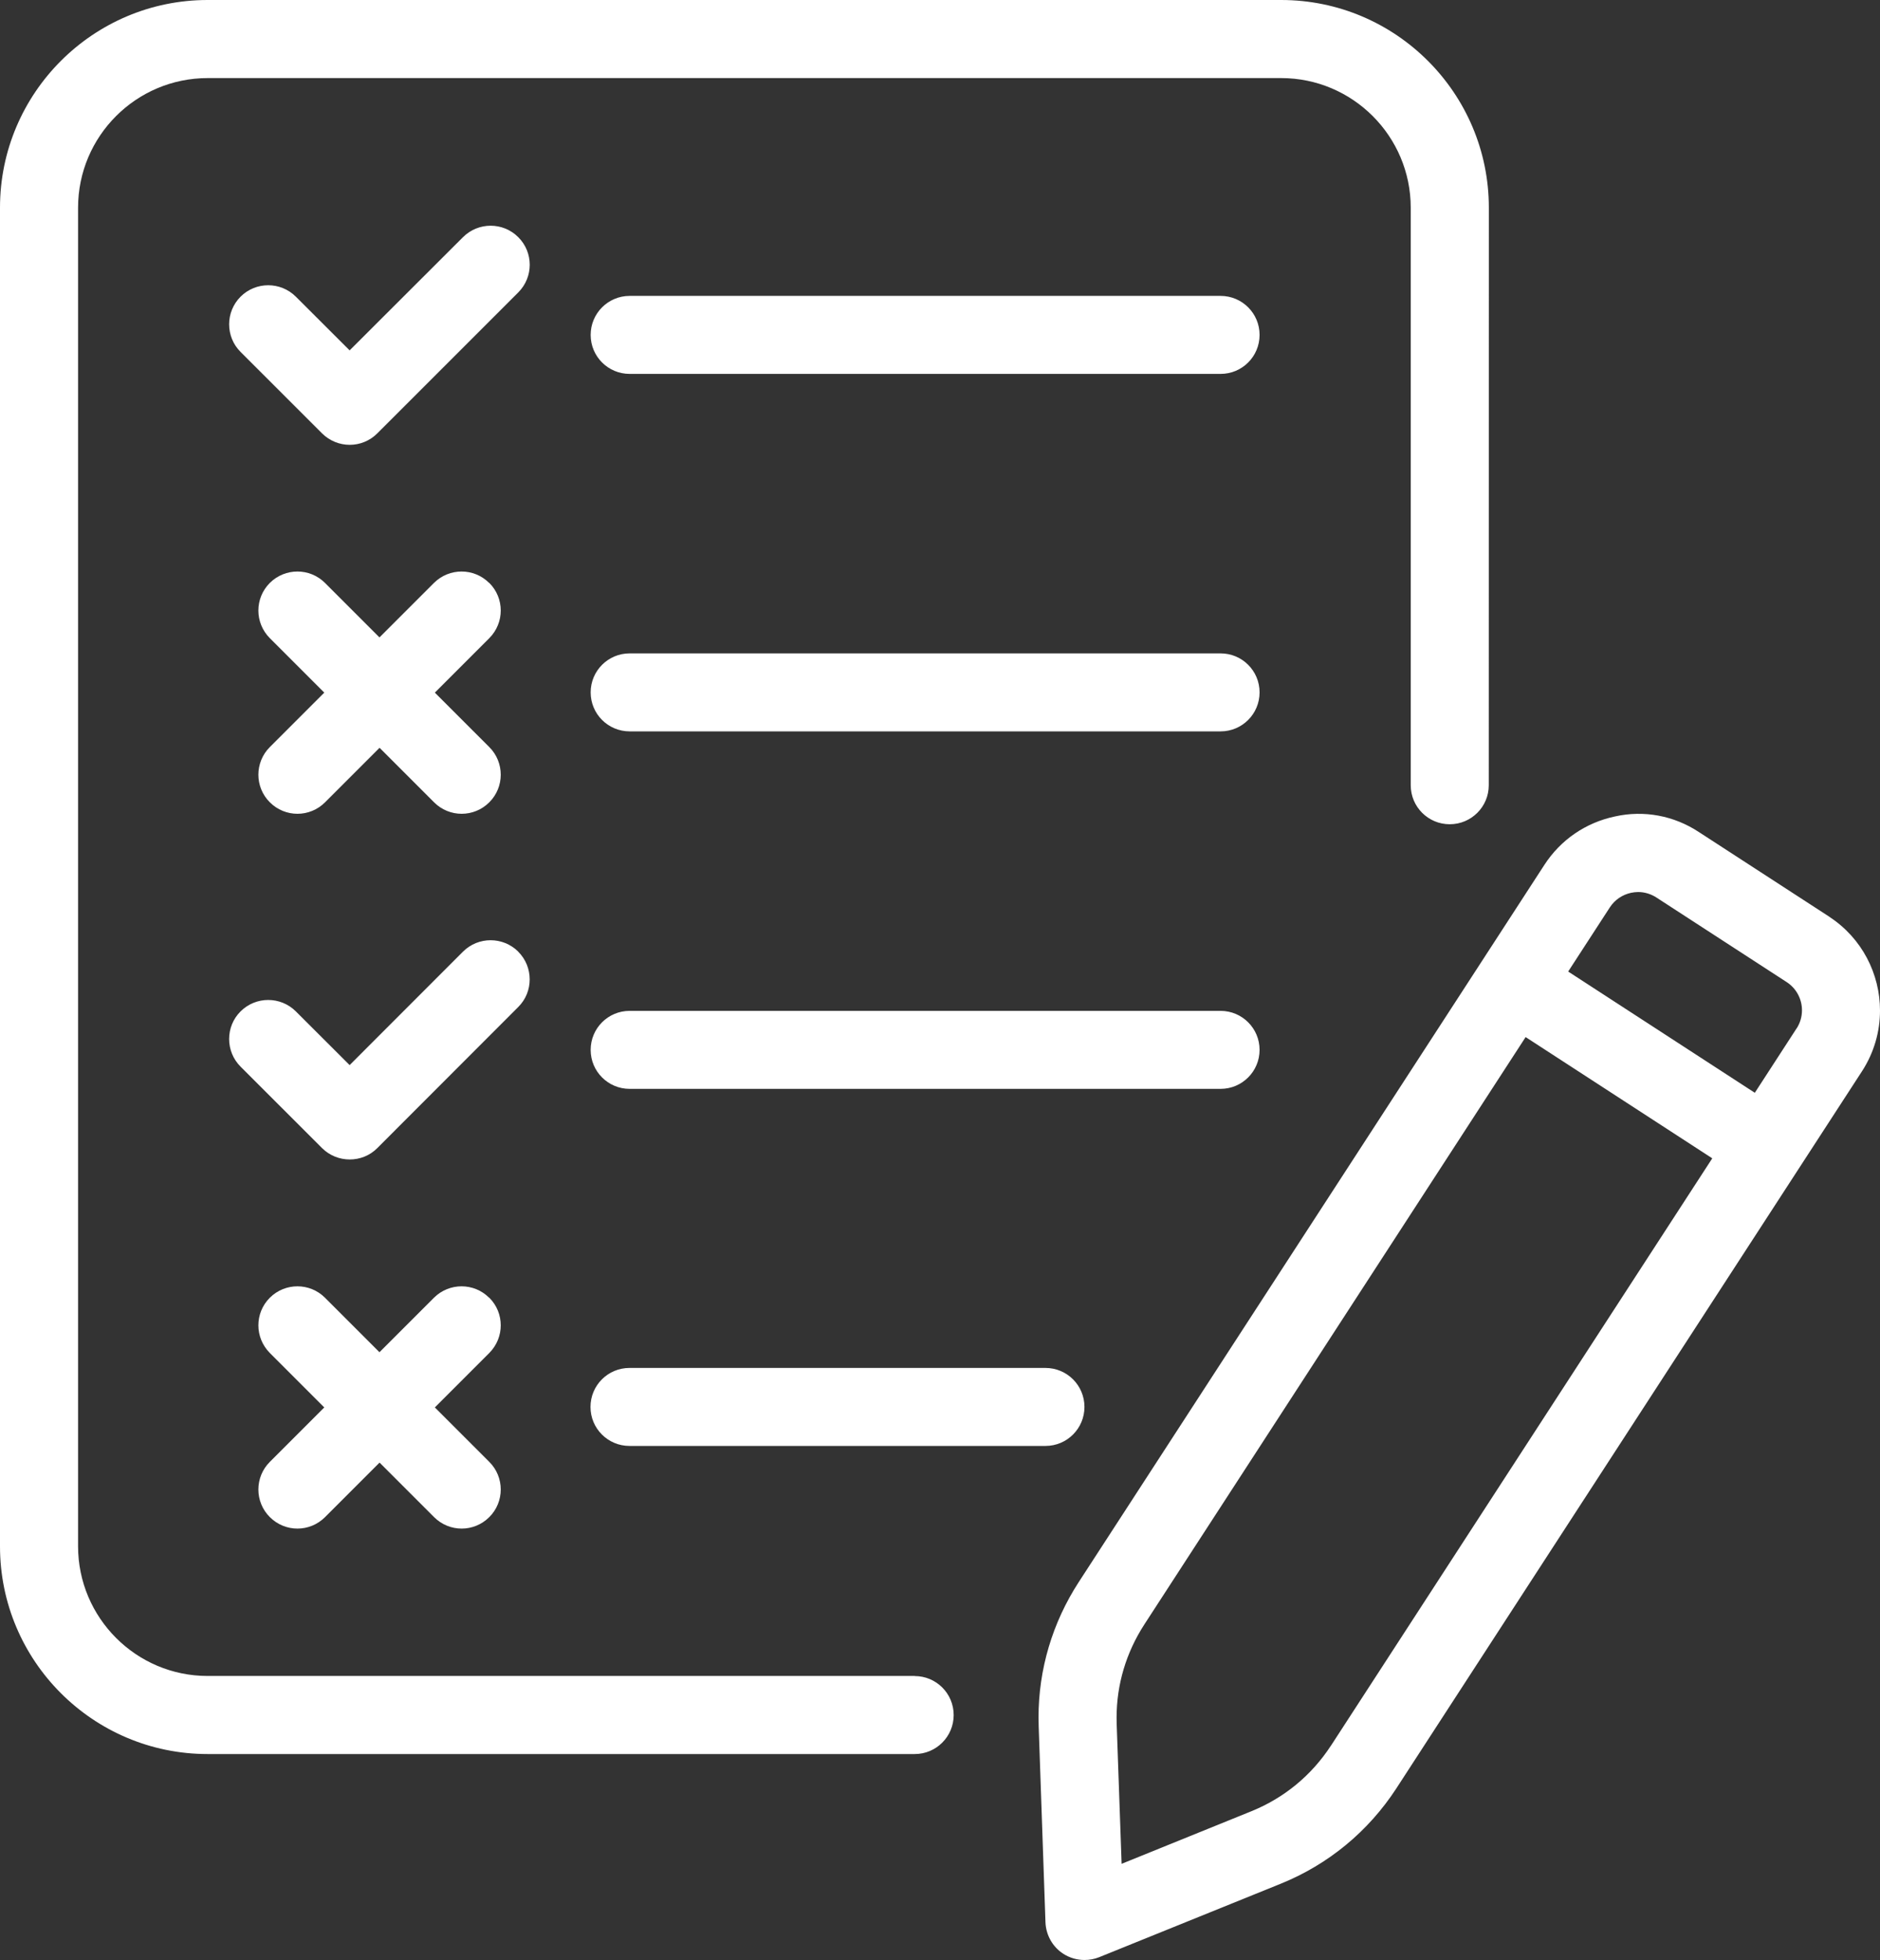 <svg width="46.044" height="47.996" viewBox="0 0 46.044 47.996" fill="none" xmlns="http://www.w3.org/2000/svg" xmlns:xlink="http://www.w3.org/1999/xlink">
	<rect x="0" y="0" width="46.044" height="47.996" fill="#333333" stroke="none"/>
	<desc>
			Created with Pixso.
	</desc>
	<defs/>
	<path id="Union" d="M22.402 41.041L5.086 41.041C3.335 41.041 1.912 39.615 1.912 37.865L1.912 5.086C1.912 3.336 3.335 1.912 5.086 1.912L31.378 1.912C33.128 1.912 34.551 3.336 34.551 5.086L34.551 19.229C34.551 19.758 34.979 20.184 35.506 20.184C36.035 20.184 36.462 19.756 36.462 19.229L36.464 5.086C36.464 2.281 34.182 0 31.378 0L5.086 0C2.281 0 0 2.281 0 5.086L0 37.867C0 40.674 2.281 42.953 5.086 42.953L22.402 42.953C22.931 42.953 23.357 42.525 23.357 41.998C23.357 41.469 22.929 41.043 22.402 41.043L22.402 41.041ZM12.692 5.807C12.319 5.434 11.715 5.434 11.34 5.807L8.563 8.58L7.245 7.264C6.872 6.893 6.266 6.891 5.891 7.266C5.705 7.453 5.612 7.697 5.612 7.941C5.612 8.188 5.705 8.432 5.893 8.619L7.888 10.613C8.076 10.799 8.321 10.893 8.565 10.893C8.81 10.893 9.055 10.799 9.242 10.611L12.694 7.16C12.88 6.973 12.974 6.729 12.974 6.484C12.974 6.238 12.88 5.994 12.694 5.809L12.692 5.807ZM29.894 7.246L15.421 7.246C14.893 7.246 14.466 7.674 14.466 8.201C14.466 8.73 14.894 9.156 15.421 9.156L29.894 9.156C30.423 9.156 30.849 8.729 30.849 8.201C30.849 7.672 30.421 7.246 29.894 7.246ZM11.98 14.275C11.607 13.902 11.003 13.902 10.628 14.275L9.294 15.609L7.96 14.275C7.587 13.902 6.983 13.902 6.608 14.275C6.422 14.461 6.328 14.705 6.328 14.951C6.328 15.195 6.422 15.44 6.608 15.627L7.942 16.961L6.608 18.295C6.422 18.48 6.328 18.727 6.328 18.971C6.328 19.215 6.422 19.461 6.608 19.646C6.796 19.834 7.04 19.928 7.285 19.928C7.53 19.928 7.774 19.834 7.962 19.646L9.296 18.312L10.63 19.646C10.818 19.834 11.062 19.928 11.307 19.928C11.552 19.928 11.796 19.834 11.984 19.646C12.17 19.461 12.264 19.215 12.264 18.971C12.264 18.727 12.17 18.48 11.984 18.295L10.65 16.961L11.984 15.627C12.17 15.44 12.264 15.195 12.264 14.951C12.264 14.705 12.17 14.461 11.984 14.275L11.98 14.275ZM29.894 16L15.421 16C14.893 16 14.466 16.428 14.466 16.955C14.466 17.484 14.894 17.91 15.421 17.91L29.894 17.91C30.423 17.91 30.849 17.482 30.849 16.955C30.849 16.426 30.421 16 29.894 16ZM44.8 22.447L41.608 20.375C40.999 19.973 40.263 19.834 39.55 19.994C38.836 20.145 38.222 20.566 37.825 21.178L26.42 38.742C25.774 39.738 25.435 40.879 25.435 42.057C25.435 42.131 25.436 42.205 25.439 42.279L25.605 47.072C25.617 47.385 25.779 47.674 26.039 47.842C26.197 47.945 26.378 47.996 26.56 47.996C26.68 47.996 26.803 47.975 26.919 47.928L31.366 46.129C32.53 45.658 33.509 44.852 34.198 43.795L45.605 26.23C45.902 25.771 46.044 25.256 46.044 24.746C46.044 23.852 45.605 22.973 44.8 22.449L44.8 22.447ZM43.998 25.188L42.978 26.76L38.407 23.791L39.428 22.219C39.548 22.035 39.732 21.91 39.947 21.863C40.004 21.852 40.061 21.844 40.12 21.844C40.278 21.844 40.432 21.891 40.566 21.977L43.758 24.049C44.001 24.207 44.133 24.471 44.133 24.74C44.133 24.895 44.09 25.049 44.001 25.186L43.998 25.188ZM12.692 23.303C12.319 22.932 11.713 22.93 11.338 23.305L8.563 26.082L7.245 24.766C6.872 24.395 6.266 24.393 5.891 24.768C5.705 24.953 5.612 25.197 5.612 25.443C5.612 25.688 5.705 25.934 5.893 26.121L7.888 28.115C8.076 28.301 8.321 28.393 8.565 28.393C8.81 28.393 9.057 28.301 9.242 28.113L12.694 24.658C12.88 24.473 12.973 24.229 12.973 23.984C12.973 23.738 12.88 23.492 12.692 23.305L12.692 23.303ZM30.849 25.709C30.849 25.18 30.42 24.754 29.894 24.754L15.421 24.754C14.892 24.754 14.466 25.182 14.466 25.709C14.466 26.238 14.894 26.664 15.421 26.664L29.894 26.664C30.422 26.664 30.849 26.236 30.849 25.709ZM32.593 42.752C32.12 43.477 31.449 44.029 30.649 44.353L27.47 45.641L27.349 42.213C27.348 42.16 27.347 42.109 27.347 42.059C27.347 41.25 27.581 40.469 28.023 39.785L37.365 25.396L41.936 28.365L32.593 42.754L32.593 42.752ZM11.98 31.779C11.607 31.406 11.003 31.406 10.628 31.779L9.294 33.113L7.96 31.779C7.587 31.406 6.983 31.406 6.608 31.779C6.422 31.965 6.328 32.209 6.328 32.455C6.328 32.699 6.422 32.943 6.608 33.131L7.942 34.465L6.608 35.799C6.422 35.984 6.328 36.23 6.328 36.475C6.328 36.719 6.422 36.965 6.608 37.15C6.796 37.338 7.04 37.432 7.285 37.432C7.53 37.432 7.774 37.338 7.962 37.15L9.296 35.816L10.63 37.15C10.818 37.338 11.062 37.432 11.307 37.432C11.552 37.432 11.796 37.338 11.984 37.15C12.17 36.965 12.264 36.719 12.264 36.475C12.264 36.23 12.17 35.984 11.984 35.799L10.65 34.465L11.984 33.131C12.17 32.943 12.264 32.699 12.264 32.455C12.264 32.209 12.17 31.965 11.984 31.779L11.98 31.779ZM15.417 33.498C14.888 33.498 14.462 33.926 14.462 34.453C14.462 34.982 14.89 35.408 15.417 35.408L25.605 35.408C26.134 35.408 26.56 34.98 26.56 34.453C26.56 33.924 26.132 33.498 25.605 33.498L15.417 33.498Z" clip-rule="evenodd" fill="#FFFFFF" fill-opacity="1" fill-rule="evenodd"/>
</svg>
